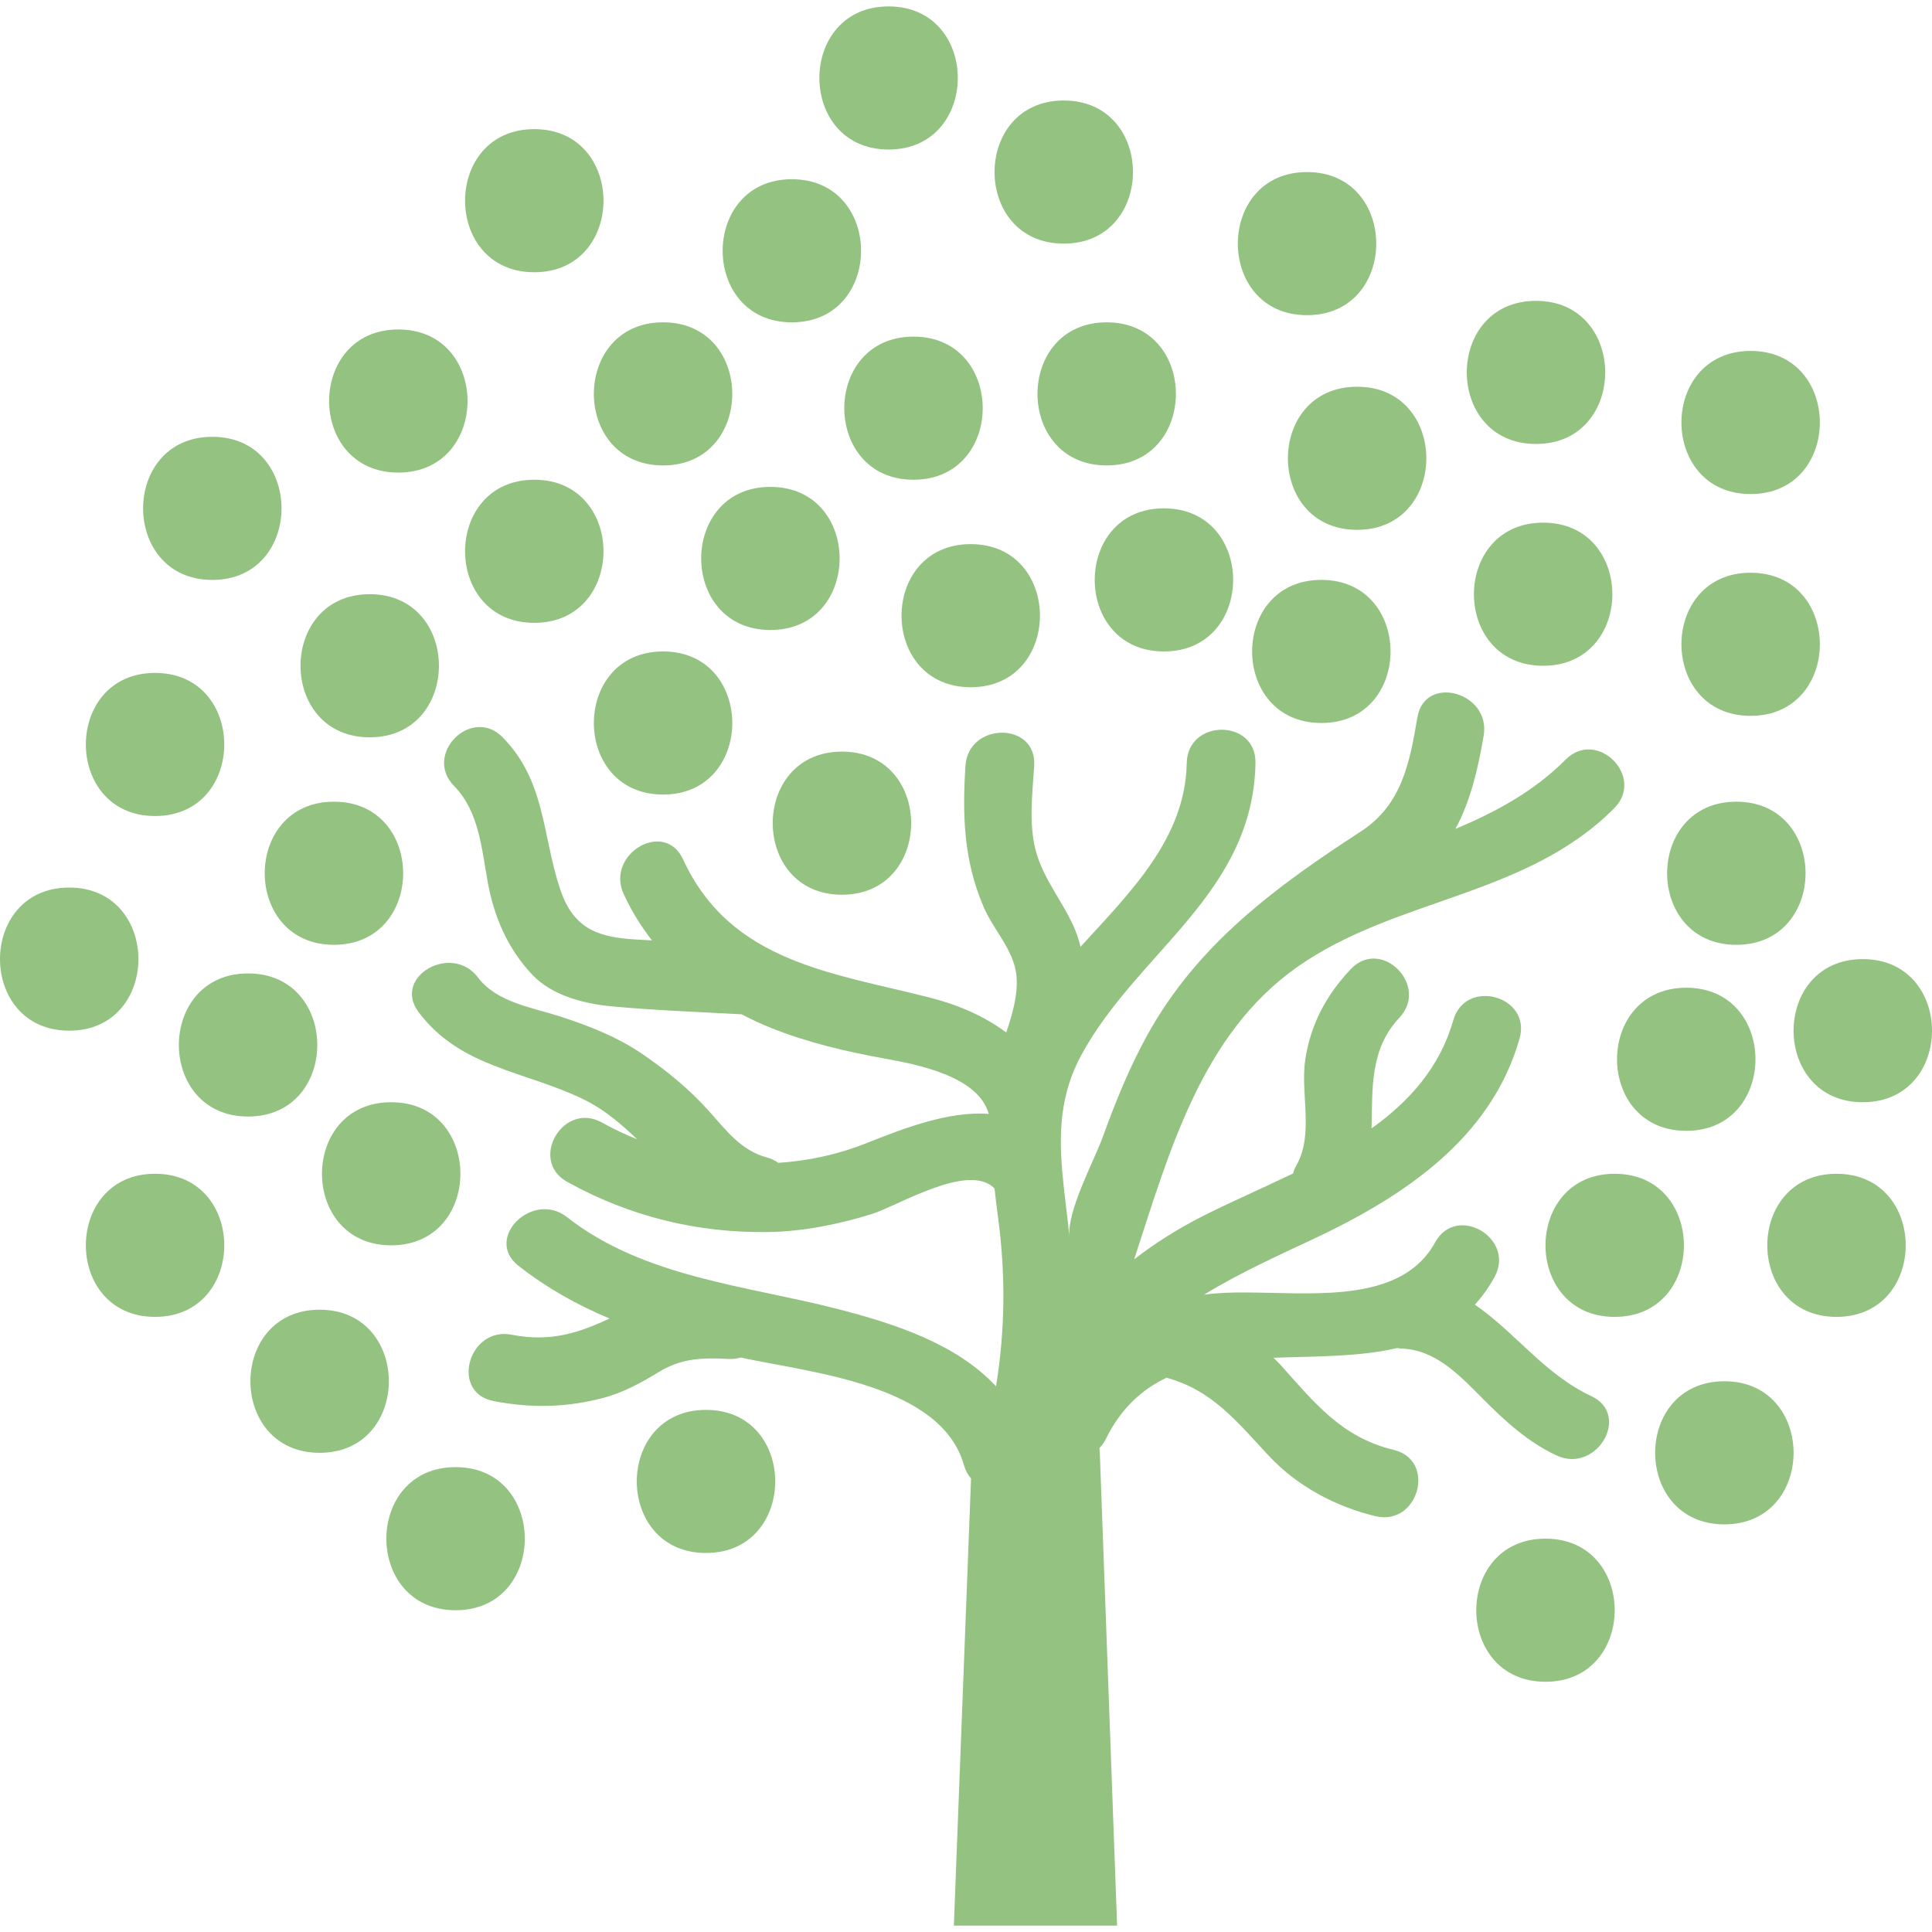<?xml version="1.0" encoding="iso-8859-1"?>
<!-- Generator: Adobe Illustrator 16.0.0, SVG Export Plug-In . SVG Version: 6.00 Build 0)  -->
<!DOCTYPE svg PUBLIC "-//W3C//DTD SVG 1.1//EN" "http://www.w3.org/Graphics/SVG/1.1/DTD/svg11.dtd">
<svg version="1.1" id="Capa_1" xmlns="http://www.w3.org/2000/svg" xmlns:xlink="http://www.w3.org/1999/xlink" x="0px" y="0px"
	 width="572.744px" height="572.744px" viewBox="0 0 572.744 572.744" style="enable-background:new 0 0 572.744 572.744;"
	 xml:space="preserve">
<g>
	<g>
		<path fill="#93C281" d="M415.481,399.788c10.253,0.298,17.52,8.254,24.293,15.059c6.503,6.532,13.26,12.697,21.681,16.631
			c11.828,5.523,22.183-12.036,10.286-17.598c-13.868-6.479-22.701-19.054-34.509-27.1c2.121-2.357,4.084-5.047,5.817-8.204
			c6.324-11.526-11.272-21.808-17.597-10.286c-3.272,5.965-8.258,9.612-14.182,11.84c-0.05,0.021-0.103,0.037-0.155,0.058
			c-16.051,5.94-38.973,1.456-53.962,3.595c-0.074,0.012-0.144,0.028-0.217,0.036c10.682-6.568,22.461-11.827,32.607-16.605
			c26.516-12.484,52.493-29.641,60.931-59.335c3.599-12.669-16.062-18.038-19.649-5.419c-3.97,13.966-13.035,24.036-24.234,32.065
			c0.313-11.697-0.596-23.439,8.241-32.8c9.013-9.547-5.373-23.982-14.411-14.41c-7.172,7.597-11.819,16.189-13.439,26.564
			c-1.591,10.172,2.624,22.318-2.651,31.567c-0.47,0.82-0.779,1.632-1.012,2.432c-9.205,4.459-18.544,8.47-26.904,12.718
			c-6.968,3.537-13.835,7.812-20.191,12.726c10.522-32.216,20.058-66.733,48.356-86.66c29.262-20.604,67.76-20.714,93.958-47.062
			c9.27-9.327-5.137-23.737-14.411-14.41c-9.314,9.368-20.628,15.504-32.656,20.539c4.501-8.372,6.695-17.862,8.364-27.646
			c2.191-12.848-17.446-18.352-19.649-5.418c-2.301,13.493-4.581,25.908-16.801,33.848c-25.215,16.394-48.34,33.362-63.232,60.278
			c-5.312,9.601-9.449,19.801-13.174,30.103c-2.705,7.475-10.71,21.975-9.939,29.809c-0.607-6.186-1.473-12.236-2.027-18.197
			c-0.008-0.27-0.037-0.538-0.069-0.815c-1.04-11.792-0.714-23.276,5.598-34.896c16.703-30.747,50.914-47.826,51.645-86.61
			c0.249-13.15-20.131-13.125-20.375,0c-0.421,22.293-16.528,38.111-31.494,54.497c-0.53-2.195-1.248-4.37-2.239-6.5
			c-3.351-7.209-8.34-13.235-10.715-20.906c-2.546-8.226-1.321-17.822-0.779-26.251c0.845-13.125-19.534-13.043-20.375,0
			c-0.951,14.745-0.51,28.087,5.365,41.792c2.603,6.075,7.095,10.686,9.094,17.128c1.894,6.104-0.114,13.525-2.366,20.135
			c-6.308-4.704-14.027-8.115-22.134-10.204c-29.074-7.495-59.527-10.367-73.681-41.122c-5.488-11.926-23.048-1.567-17.597,10.286
			c2.281,4.957,5.116,9.535,8.38,13.745c-1.587-0.089-3.174-0.179-4.761-0.269c-11.6-0.661-18.638-3.391-22.493-15.027
			c-5.341-16.12-4.288-31.955-17.005-44.908c-9.217-9.388-23.619,5.026-14.411,14.411c7.454,7.597,8.185,18.715,10.024,28.707
			c1.889,10.257,5.908,19.511,13.048,27.144c5.859,6.259,15.39,8.715,23.579,9.482c12.823,1.203,25.741,1.669,38.604,2.366
			c2.921,1.534,5.929,2.934,9.009,4.157c10.943,4.342,22.097,6.92,33.656,9.013c9.539,1.73,27.568,5.239,30.583,16.369
			c-11.934-0.95-25.663,4.464-36.43,8.735c-8.376,3.325-17.132,5.189-25.949,5.77c-0.958-0.686-2.068-1.266-3.431-1.624
			c-7.47-1.979-11.983-7.944-16.919-13.493c-5.945-6.679-12.709-12.224-20.082-17.241c-7.328-4.986-15.834-8.323-24.223-11.037
			c-8.246-2.668-18.801-4.165-24.37-11.559c-7.801-10.355-25.508-0.22-17.593,10.286c12.444,16.52,31.338,17.327,48.813,25.802
			c6.063,2.941,11.15,7.233,15.949,11.885c-3.566-1.461-7.059-3.104-10.433-4.981c-11.498-6.386-21.771,11.216-10.286,17.593
			c18.438,10.241,38.47,15.178,59.552,14.876c10.334-0.147,20.73-2.261,30.571-5.279c7.776-2.383,28.895-15.565,36.557-7.626
			c0.298,2.771,0.641,5.553,1.02,8.368c2.285,16.937,2.146,33.627-0.579,50.273c-11.771-12.677-30.302-18.653-47.238-22.994
			c-27.042-6.929-57.21-9.331-79.931-27.153c-10.212-8.013-24.741,6.304-14.411,14.411c8.478,6.65,17.523,11.665,27.005,15.639
			c-9.176,4.288-17.52,7.042-29.005,4.806c-12.835-2.501-18.307,17.137-5.418,19.649c11.167,2.175,21.689,1.963,32.705-0.963
			c5.79-1.538,11.293-4.545,16.353-7.649c6.801-4.17,13.023-4.247,20.767-3.855c1.297,0.064,2.432-0.123,3.472-0.429
			c20.506,4.479,59.36,7.858,66.173,31.849c0.465,1.632,1.204,2.954,2.122,4.006l-5.096,132.556h48.396l-5.096-139.246
			c0-0.809-0.069-1.567-0.155-2.317c0.702-0.727,1.358-1.567,1.89-2.652c4.459-9.106,10.689-14.708,18.001-18.209
			c13.431,3.685,20.502,12.595,30.298,23.109c8.396,9.013,19.779,15.096,31.648,17.939c12.774,3.06,18.192-16.589,5.418-19.649
			c-15.418-3.692-23.541-14.015-33.619-25.275c-0.641-0.714-1.351-1.362-2.036-2.036c12.407-0.465,25.243-0.216,36.7-2.885
			C414.642,399.686,415.037,399.775,415.481,399.788z"/>
		<path fill="#93C281" d="M115.969,326.756c-27.356,0-27.356,42.424,0,42.424C143.325,369.176,143.325,326.756,115.969,326.756z"/>
		<path fill="#93C281" d="M99,280.089c27.356,0,27.356-42.424,0-42.424C71.64,237.669,71.64,280.089,99,280.089z"/>
		<path fill="#93C281" d="M73.545,288.575c-27.356,0-27.356,42.424,0,42.424S100.901,288.575,73.545,288.575z"/>
		<path fill="#93C281" d="M196.569,193.124c-27.356,0-27.356,42.424,0,42.424S223.926,193.124,196.569,193.124z"/>
		<path fill="#93C281" d="M109.604,218.579c27.356,0,27.356-42.424,0-42.424S82.248,218.579,109.604,218.579z"/>
		<path fill="#93C281" d="M158.389,184.641c27.356,0,27.356-42.424,0-42.424S131.032,184.641,158.389,184.641z"/>
		<path fill="#93C281" d="M228.385,144.339c-27.356,0-27.356,42.424,0,42.424C255.746,186.763,255.746,144.339,228.385,144.339z"/>
		<path fill="#93C281" d="M249.597,265.242c27.356,0,27.356-42.424,0-42.424C222.241,222.822,222.241,265.242,249.597,265.242z"/>
		<path fill="#93C281" d="M287.778,203.731c27.355,0,27.355-42.424,0-42.424C260.421,161.308,260.421,203.731,287.778,203.731z"/>
		<path fill="#93C281" d="M196.569,95.555c-27.356,0-27.356,42.424,0,42.424S223.926,95.555,196.569,95.555z"/>
		<path fill="#93C281" d="M270.809,99.793c-27.356,0-27.356,42.424,0,42.424C298.165,142.217,298.165,99.793,270.809,99.793z"/>
		<path fill="#93C281" d="M118.086,140.096c27.356,0,27.356-42.424,0-42.424S90.73,140.096,118.086,140.096z"/>
		<path fill="#93C281" d="M45.968,241.912c27.356,0,27.356-42.424,0-42.424S18.612,241.912,45.968,241.912z"/>
		<path fill="#93C281" d="M62.941,129.492c-27.356,0-27.356,42.424,0,42.424C90.297,171.912,90.297,129.492,62.941,129.492z"/>
		<path fill="#93C281" d="M209.299,460.384c27.356,0,27.356-42.424,0-42.424C181.938,417.964,181.938,460.384,209.299,460.384z"/>
		<path fill="#93C281" d="M135.059,477.356c27.356,0,27.356-42.424,0-42.424C107.699,434.933,107.699,477.356,135.059,477.356z"/>
		<path fill="#93C281" d="M94.757,430.689c27.356,0,27.356-42.424,0-42.424S67.4,430.689,94.757,430.689z"/>
		<path fill="#93C281" d="M45.968,390.388c27.356,0,27.356-42.424,0-42.424S18.612,390.388,45.968,390.388z"/>
		<path fill="#93C281" d="M345.049,193.124c27.356,0,27.356-42.424,0-42.424S317.692,193.124,345.049,193.124z"/>
		<path fill="#93C281" d="M20.517,305.544c27.356,0,27.356-42.424,0-42.424S-6.839,305.544,20.517,305.544z"/>
		<path fill="#93C281" d="M328.08,95.555c-27.356,0-27.356,42.424,0,42.424C355.437,137.974,355.437,95.555,328.08,95.555z"/>
		<path fill="#93C281" d="M234.75,95.555c27.356,0,27.356-42.424,0-42.424S207.394,95.555,234.75,95.555z"/>
		<path fill="#93C281" d="M402.319,114.645c-27.356,0-27.356,42.424,0,42.424C429.676,157.064,429.676,114.645,402.319,114.645z"/>
		<path fill="#93C281" d="M391.712,214.335c27.356,0,27.356-42.424,0-42.424S364.355,214.335,391.712,214.335z"/>
		<path fill="#93C281" d="M457.469,197.367c27.356,0,27.356-42.424,0-42.424S430.112,197.367,457.469,197.367z"/>
		<path fill="#93C281" d="M514.74,280.089c27.356,0,27.356-42.424,0-42.424C487.384,237.669,487.384,280.089,514.74,280.089z"/>
		<path fill="#93C281" d="M499.893,335.238c27.356,0,27.356-42.424,0-42.424C472.532,292.818,472.532,335.238,499.893,335.238z"/>
		<path fill="#93C281" d="M478.681,347.968c-27.356,0-27.356,42.424,0,42.424C506.037,390.388,506.037,347.968,478.681,347.968z"/>
		<path fill="#93C281" d="M544.435,347.968c-27.356,0-27.356,42.424,0,42.424C571.79,390.388,571.79,347.968,544.435,347.968z"/>
		<path fill="#93C281" d="M552.227,284.332c-27.356,0-27.356,42.424,0,42.424S579.583,284.332,552.227,284.332z"/>
		<path fill="#93C281" d="M511.19,451.901c27.356,0,27.356-42.424,0-42.424S483.834,451.901,511.19,451.901z"/>
		<path fill="#93C281" d="M458.162,498.564c27.356,0,27.356-42.424,0-42.424C430.806,456.145,430.806,498.564,458.162,498.564z"/>
		<path fill="#93C281" d="M518.979,212.214c27.356,0,27.356-42.424,0-42.424C491.623,169.79,491.623,212.214,518.979,212.214z"/>
		<path fill="#93C281" d="M455.348,89.189c-27.356,0-27.356,42.424,0,42.424S482.704,89.189,455.348,89.189z"/>
		<path fill="#93C281" d="M387.473,51.009c-27.356,0-27.356,42.424,0,42.424S414.829,51.009,387.473,51.009z"/>
		<path fill="#93C281" d="M315.354,29.797c-27.356,0-27.356,42.424,0,42.424S342.711,29.797,315.354,29.797z"/>
		<path fill="#93C281" d="M158.389,38.283c-27.356,0-27.356,42.424,0,42.424S185.745,38.283,158.389,38.283z"/>
		<path fill="#93C281" d="M263.424,1.902c-27.356,0-27.356,42.424,0,42.424C290.78,44.326,290.78,1.902,263.424,1.902z"/>
		<path fill="#93C281" d="M518.979,146.46c27.356,0,27.356-42.424,0-42.424C491.623,104.037,491.623,146.46,518.979,146.46z"/>
	</g>
</g>
<g>
</g>
<g>
</g>
<g>
</g>
<g>
</g>
<g>
</g>
<g>
</g>
<g>
</g>
<g>
</g>
<g>
</g>
<g>
</g>
<g>
</g>
<g>
</g>
<g>
</g>
<g>
</g>
<g>
</g>
</svg>
